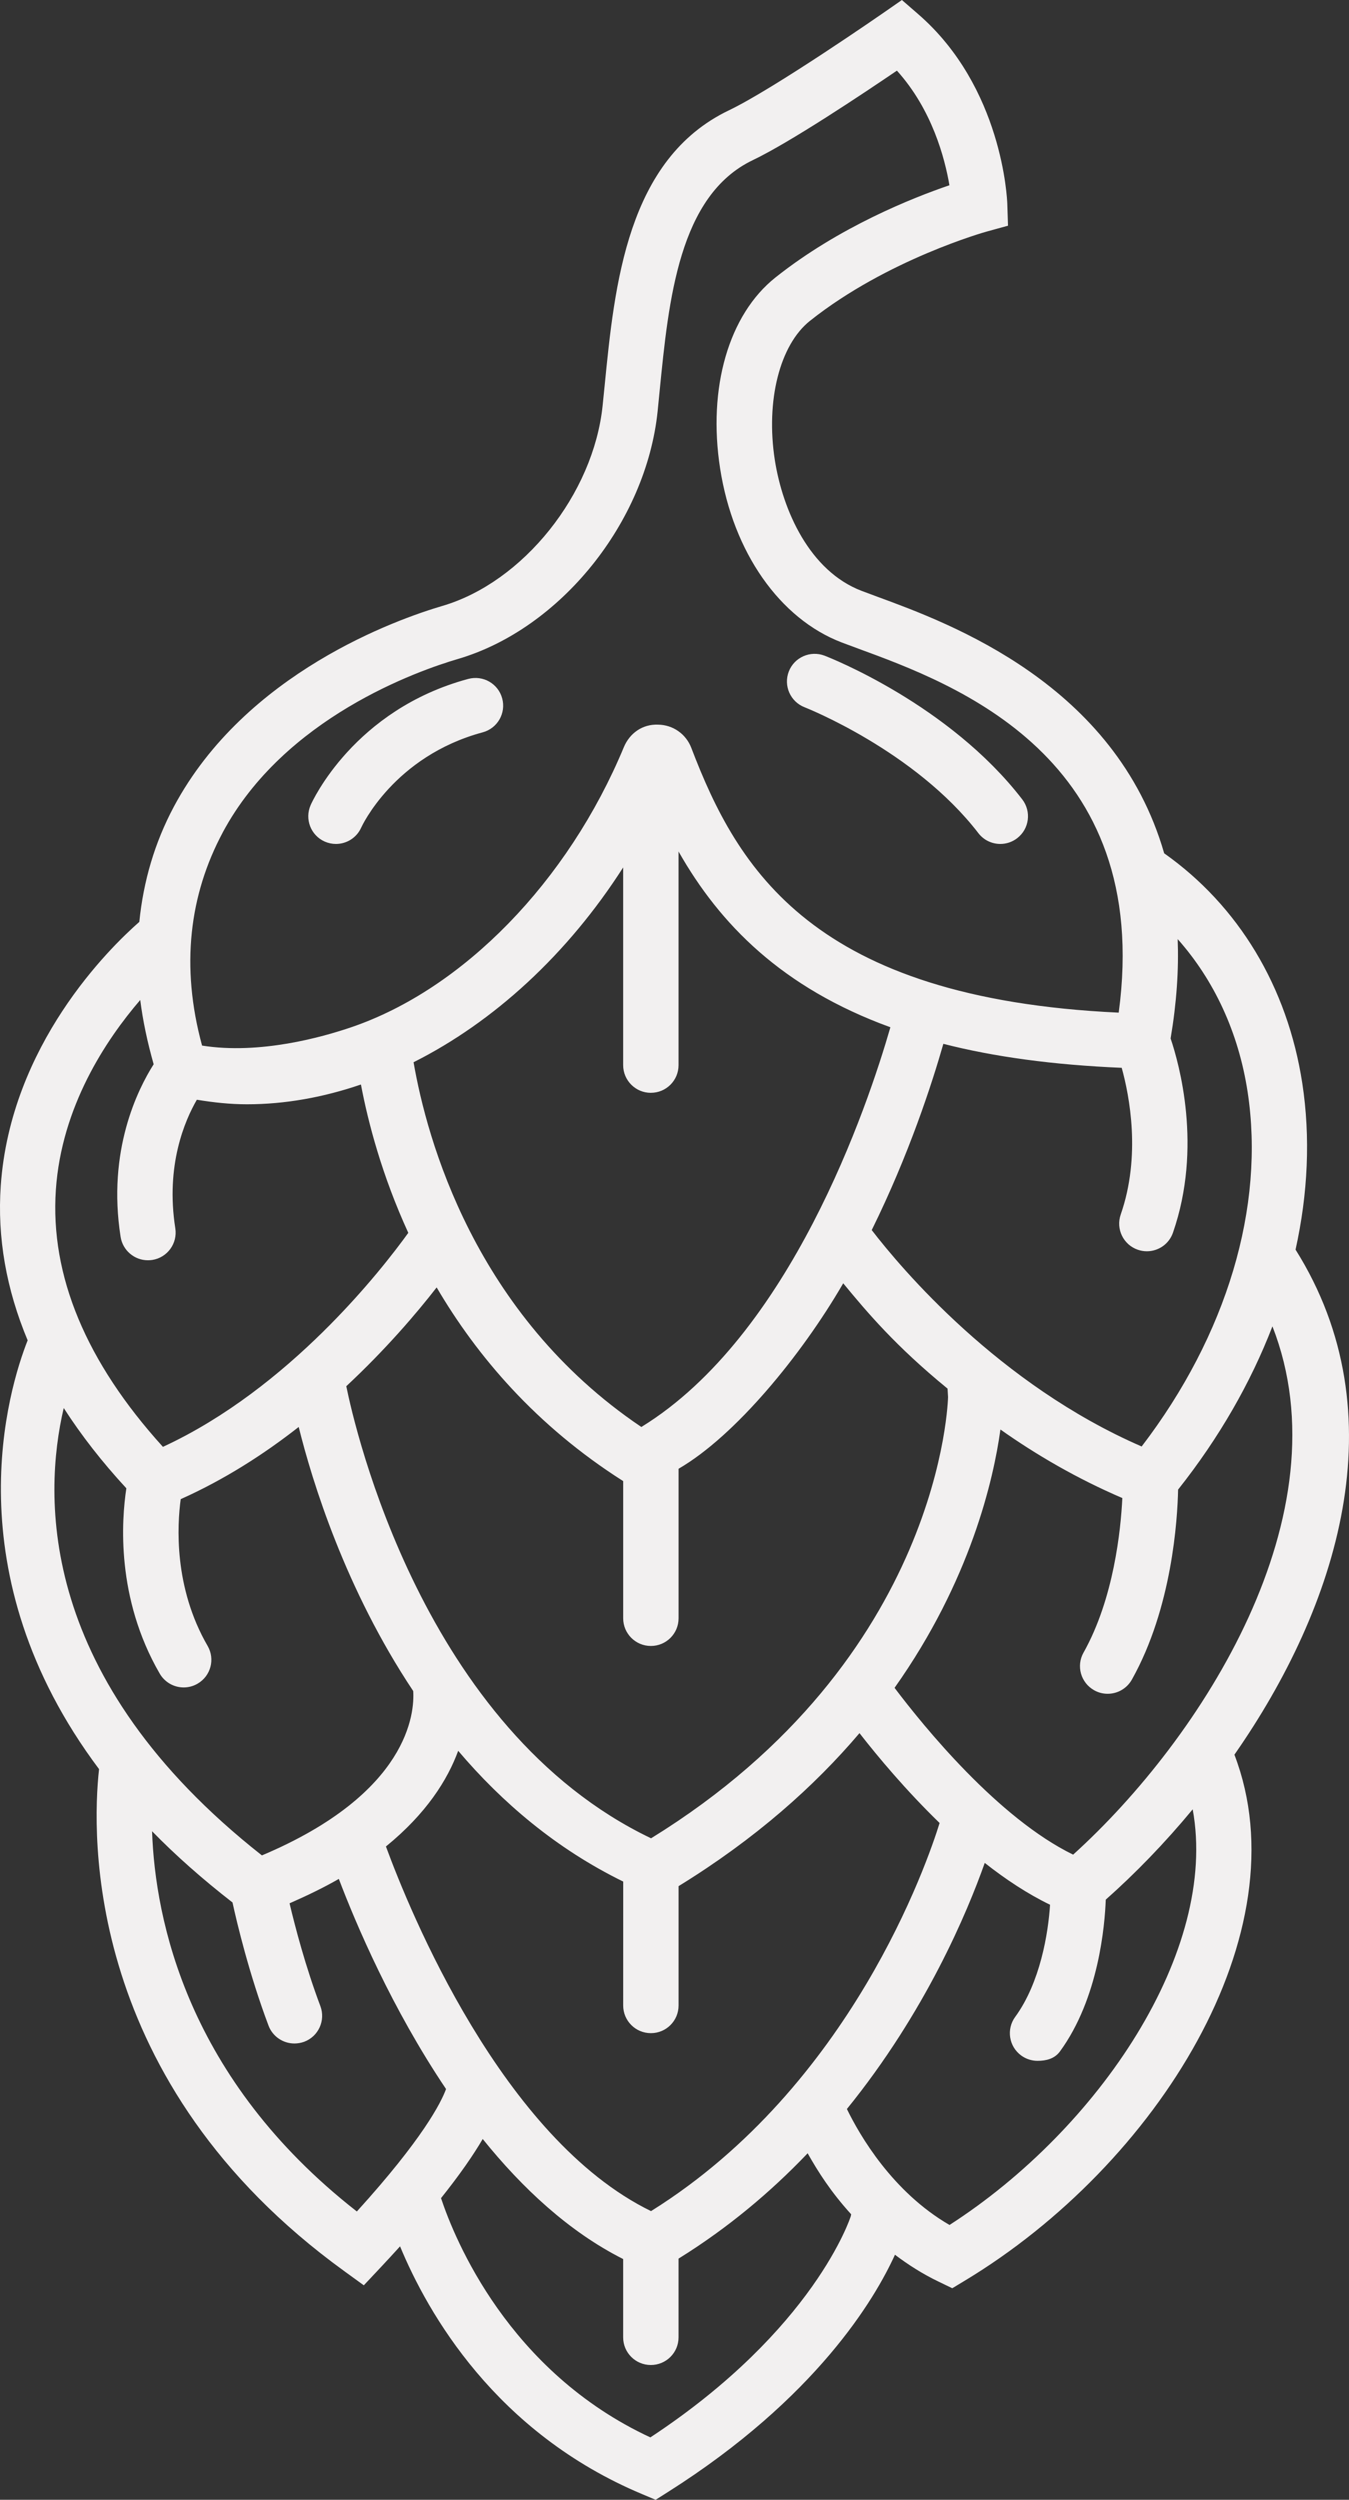 <svg width="54" height="100" viewBox="0 0 54 100" fill="none" xmlns="http://www.w3.org/2000/svg">
<rect x="0" y="0" width="54" height="100" fill="#333333" stroke="none"/>
<path d="M51.86 49.991C52.358 47.744 52.461 45.492 52.13 43.333C51.538 39.475 49.574 36.233 46.602 34.135C44.65 27.372 38.041 24.942 35.117 23.87L34.492 23.637C32.406 22.844 31.33 20.413 31.016 18.402C30.648 16.032 31.213 13.794 32.425 12.833C35.52 10.373 39.467 9.271 39.506 9.261L40.35 9.029L40.322 8.156C40.316 7.967 40.129 3.49 36.755 0.566L36.103 0L35.395 0.492C35.352 0.522 30.997 3.542 29.179 4.413C25.099 6.364 24.602 11.394 24.203 15.435L24.123 16.223C23.758 19.77 20.941 23.29 17.711 24.238C15.915 24.766 9.832 26.902 6.962 32.265C6.191 33.708 5.74 35.251 5.577 36.878C4.373 37.934 0.427 41.798 0.031 47.423C-0.115 49.505 0.252 51.575 1.107 53.618C0.34 55.557 -1.922 62.919 3.965 70.771C3.676 73.376 3.356 83.302 13.773 90.847L14.563 91.42L15.232 90.709C15.508 90.415 15.767 90.133 16.014 89.861C17.123 92.534 19.839 97.319 25.712 99.776L26.245 100L26.733 99.691C32.693 95.922 35.031 91.942 35.825 90.197C36.355 90.597 36.933 90.967 37.578 91.276L38.119 91.537L38.633 91.227C46.322 86.587 52.142 77.298 49.413 70.193C53.536 64.287 56.013 56.59 51.86 49.989L51.86 49.991ZM42.958 74.192C39.947 72.725 36.972 69.058 35.809 67.519C38.851 63.227 39.771 59.181 40.047 57.185C41.486 58.202 43.121 59.153 44.927 59.927C44.865 61.195 44.588 63.947 43.373 66.11C43.073 66.642 43.264 67.317 43.798 67.615C43.969 67.712 44.155 67.757 44.339 67.757C44.727 67.757 45.103 67.553 45.307 67.192C46.922 64.316 47.134 60.77 47.159 59.588C48.794 57.528 50.064 55.319 50.935 53.058C53.876 60.568 48.103 69.541 42.958 74.191L42.958 74.192ZM26.06 88.451C20.098 85.548 16.394 76.437 15.449 73.865C17.066 72.55 17.917 71.198 18.341 70.038C20.087 72.096 22.259 73.954 24.947 75.269L24.946 80.226C24.946 80.838 25.442 81.333 26.055 81.333C26.668 81.333 27.163 80.838 27.163 80.226V75.452C30.248 73.556 32.609 71.446 34.405 69.331C35.143 70.278 36.268 71.623 37.612 72.926C37.137 74.457 34.08 83.448 26.06 88.452L26.06 88.451ZM26.054 43.716C26.667 43.716 27.162 43.221 27.162 42.61V34.063C28.808 36.962 31.295 39.513 35.642 41.094C34.726 44.268 31.642 53.421 25.673 57.084C18.99 52.586 17.084 45.546 16.555 42.493C19.762 40.882 22.714 38.185 24.945 34.7V42.611C24.946 43.221 25.442 43.717 26.054 43.717L26.054 43.716ZM24.946 59.249V64.737C24.946 65.349 25.442 65.844 26.055 65.844C26.668 65.844 27.163 65.349 27.163 64.737V58.755C29.432 57.442 32.089 54.206 33.754 51.336C34.702 52.486 35.847 53.847 37.93 55.549L37.95 55.886C37.947 55.886 37.773 66.319 26.062 73.538C16.934 69.173 14.201 57.123 13.862 55.453C15.449 53.974 16.681 52.529 17.479 51.501C19.082 54.233 21.45 57.03 24.946 59.249H24.946ZM49.94 43.668C50.648 48.28 49.107 53.414 45.7 57.864C39.983 55.382 36.084 50.75 34.895 49.207C36.389 46.184 37.31 43.338 37.762 41.757C39.776 42.273 42.145 42.6 44.902 42.716C45.212 43.841 45.679 46.237 44.862 48.585C44.66 49.162 44.967 49.793 45.544 49.993C45.664 50.035 45.788 50.055 45.907 50.055C46.367 50.055 46.795 49.769 46.953 49.312C48.142 45.895 47.198 42.543 46.859 41.542C47.102 40.105 47.189 38.782 47.142 37.567C48.599 39.208 49.575 41.294 49.94 43.668L49.94 43.668ZM8.912 33.308C11.376 28.703 16.743 26.827 18.332 26.361C22.428 25.158 25.865 20.898 26.325 16.449L26.404 15.651C26.767 11.98 27.179 7.82 30.133 6.407C31.64 5.687 34.528 3.76 35.903 2.826C37.311 4.384 37.822 6.331 38.005 7.411C36.54 7.91 33.583 9.08 31.041 11.1C29.172 12.585 28.323 15.512 28.826 18.74C29.346 22.089 31.213 24.756 33.7 25.703L34.351 25.945C38.225 27.365 46.162 30.277 44.781 40.509C32.53 39.938 29.521 34.756 27.674 29.92C27.461 29.362 26.94 28.997 26.344 28.988C25.715 28.963 25.205 29.332 24.972 29.89C22.729 35.283 18.528 39.571 14.067 41.091C12.914 41.485 10.402 42.195 8.089 41.827C7.22 38.646 7.589 35.783 8.913 33.308H8.912ZM2.236 47.596C2.464 44.271 4.232 41.608 5.614 40.002C5.719 40.841 5.903 41.699 6.151 42.574C5.515 43.574 4.285 46.031 4.828 49.48C4.915 50.026 5.385 50.415 5.922 50.415C5.98 50.415 6.037 50.41 6.095 50.402C6.7 50.308 7.112 49.741 7.018 49.137C6.621 46.618 7.401 44.82 7.88 43.993C8.544 44.102 9.211 44.175 9.883 44.175C11.407 44.175 12.943 43.899 14.448 43.384C14.735 44.897 15.287 47.015 16.344 49.318C15.266 50.812 11.573 55.546 6.522 57.879C3.443 54.485 2.003 51.028 2.236 47.596L2.236 47.596ZM2.551 56.325C3.246 57.407 4.079 58.477 5.058 59.537C4.863 60.812 4.64 63.924 6.394 66.951C6.601 67.305 6.972 67.503 7.353 67.503C7.542 67.503 7.732 67.455 7.908 67.353C8.437 67.048 8.619 66.371 8.311 65.842C6.949 63.492 7.093 61.007 7.234 59.971C8.977 59.192 10.561 58.177 11.957 57.083C12.5 59.269 13.823 63.571 16.541 67.647C16.597 68.496 16.386 71.734 10.484 74.222C1.513 67.164 1.719 59.879 2.551 56.325L2.551 56.325ZM14.284 88.466C7.493 83.162 6.21 76.801 6.087 73.255C7.018 74.209 8.092 75.161 9.307 76.105C9.489 76.936 9.97 78.96 10.748 81.029C10.915 81.473 11.338 81.746 11.786 81.746C11.916 81.746 12.047 81.723 12.177 81.677C12.751 81.462 13.038 80.824 12.825 80.252C12.23 78.673 11.815 77.084 11.591 76.139C12.311 75.823 12.979 75.499 13.563 75.162C14.248 76.964 15.682 80.341 17.855 83.568C17.66 84.099 16.941 85.541 14.284 88.467L14.284 88.466ZM26.034 97.504C20.351 94.866 18.201 89.577 17.654 87.933C18.41 86.987 18.948 86.208 19.323 85.567C20.901 87.526 22.774 89.276 24.945 90.369V93.502C24.945 94.114 25.44 94.608 26.053 94.608C26.666 94.608 27.162 94.114 27.162 93.502V90.352C29.161 89.113 30.872 87.666 32.33 86.138C32.749 86.88 33.256 87.681 34.072 88.579L34.057 88.655C34.043 88.702 32.601 93.18 26.034 97.504L26.034 97.504ZM38.009 89.006C35.721 87.681 34.413 85.418 33.901 84.367C37.045 80.495 38.719 76.503 39.419 74.522C40.254 75.18 41.135 75.762 42.033 76.196C41.963 77.321 41.642 79.308 40.638 80.682C40.277 81.175 40.384 81.867 40.88 82.228C41.077 82.371 41.306 82.44 41.532 82.44C41.874 82.44 42.21 82.361 42.429 82.065C43.985 79.937 44.226 77.005 44.263 75.992C45.434 74.954 46.62 73.737 47.743 72.379C48.781 78.034 43.999 85.153 38.009 89.006L38.009 89.006ZM12.999 33.666C13.145 33.73 13.297 33.761 13.447 33.761C13.873 33.761 14.278 33.515 14.461 33.102C14.474 33.074 15.762 30.255 19.321 29.296C19.913 29.137 20.263 28.53 20.103 27.939C19.944 27.348 19.337 27 18.744 27.159C14.175 28.389 12.504 32.05 12.436 32.204C12.187 32.765 12.44 33.418 12.999 33.666L12.999 33.666ZM32.208 28.293C32.252 28.31 36.624 30.032 39.164 33.329C39.382 33.612 39.711 33.761 40.043 33.761C40.279 33.761 40.516 33.686 40.717 33.531C41.203 33.159 41.293 32.464 40.921 31.979C37.995 28.181 33.21 26.307 33.007 26.229C32.439 26.012 31.796 26.292 31.576 26.861C31.355 27.431 31.637 28.071 32.208 28.293L32.208 28.293Z" fill="#F2F0F0"/>
</svg>
